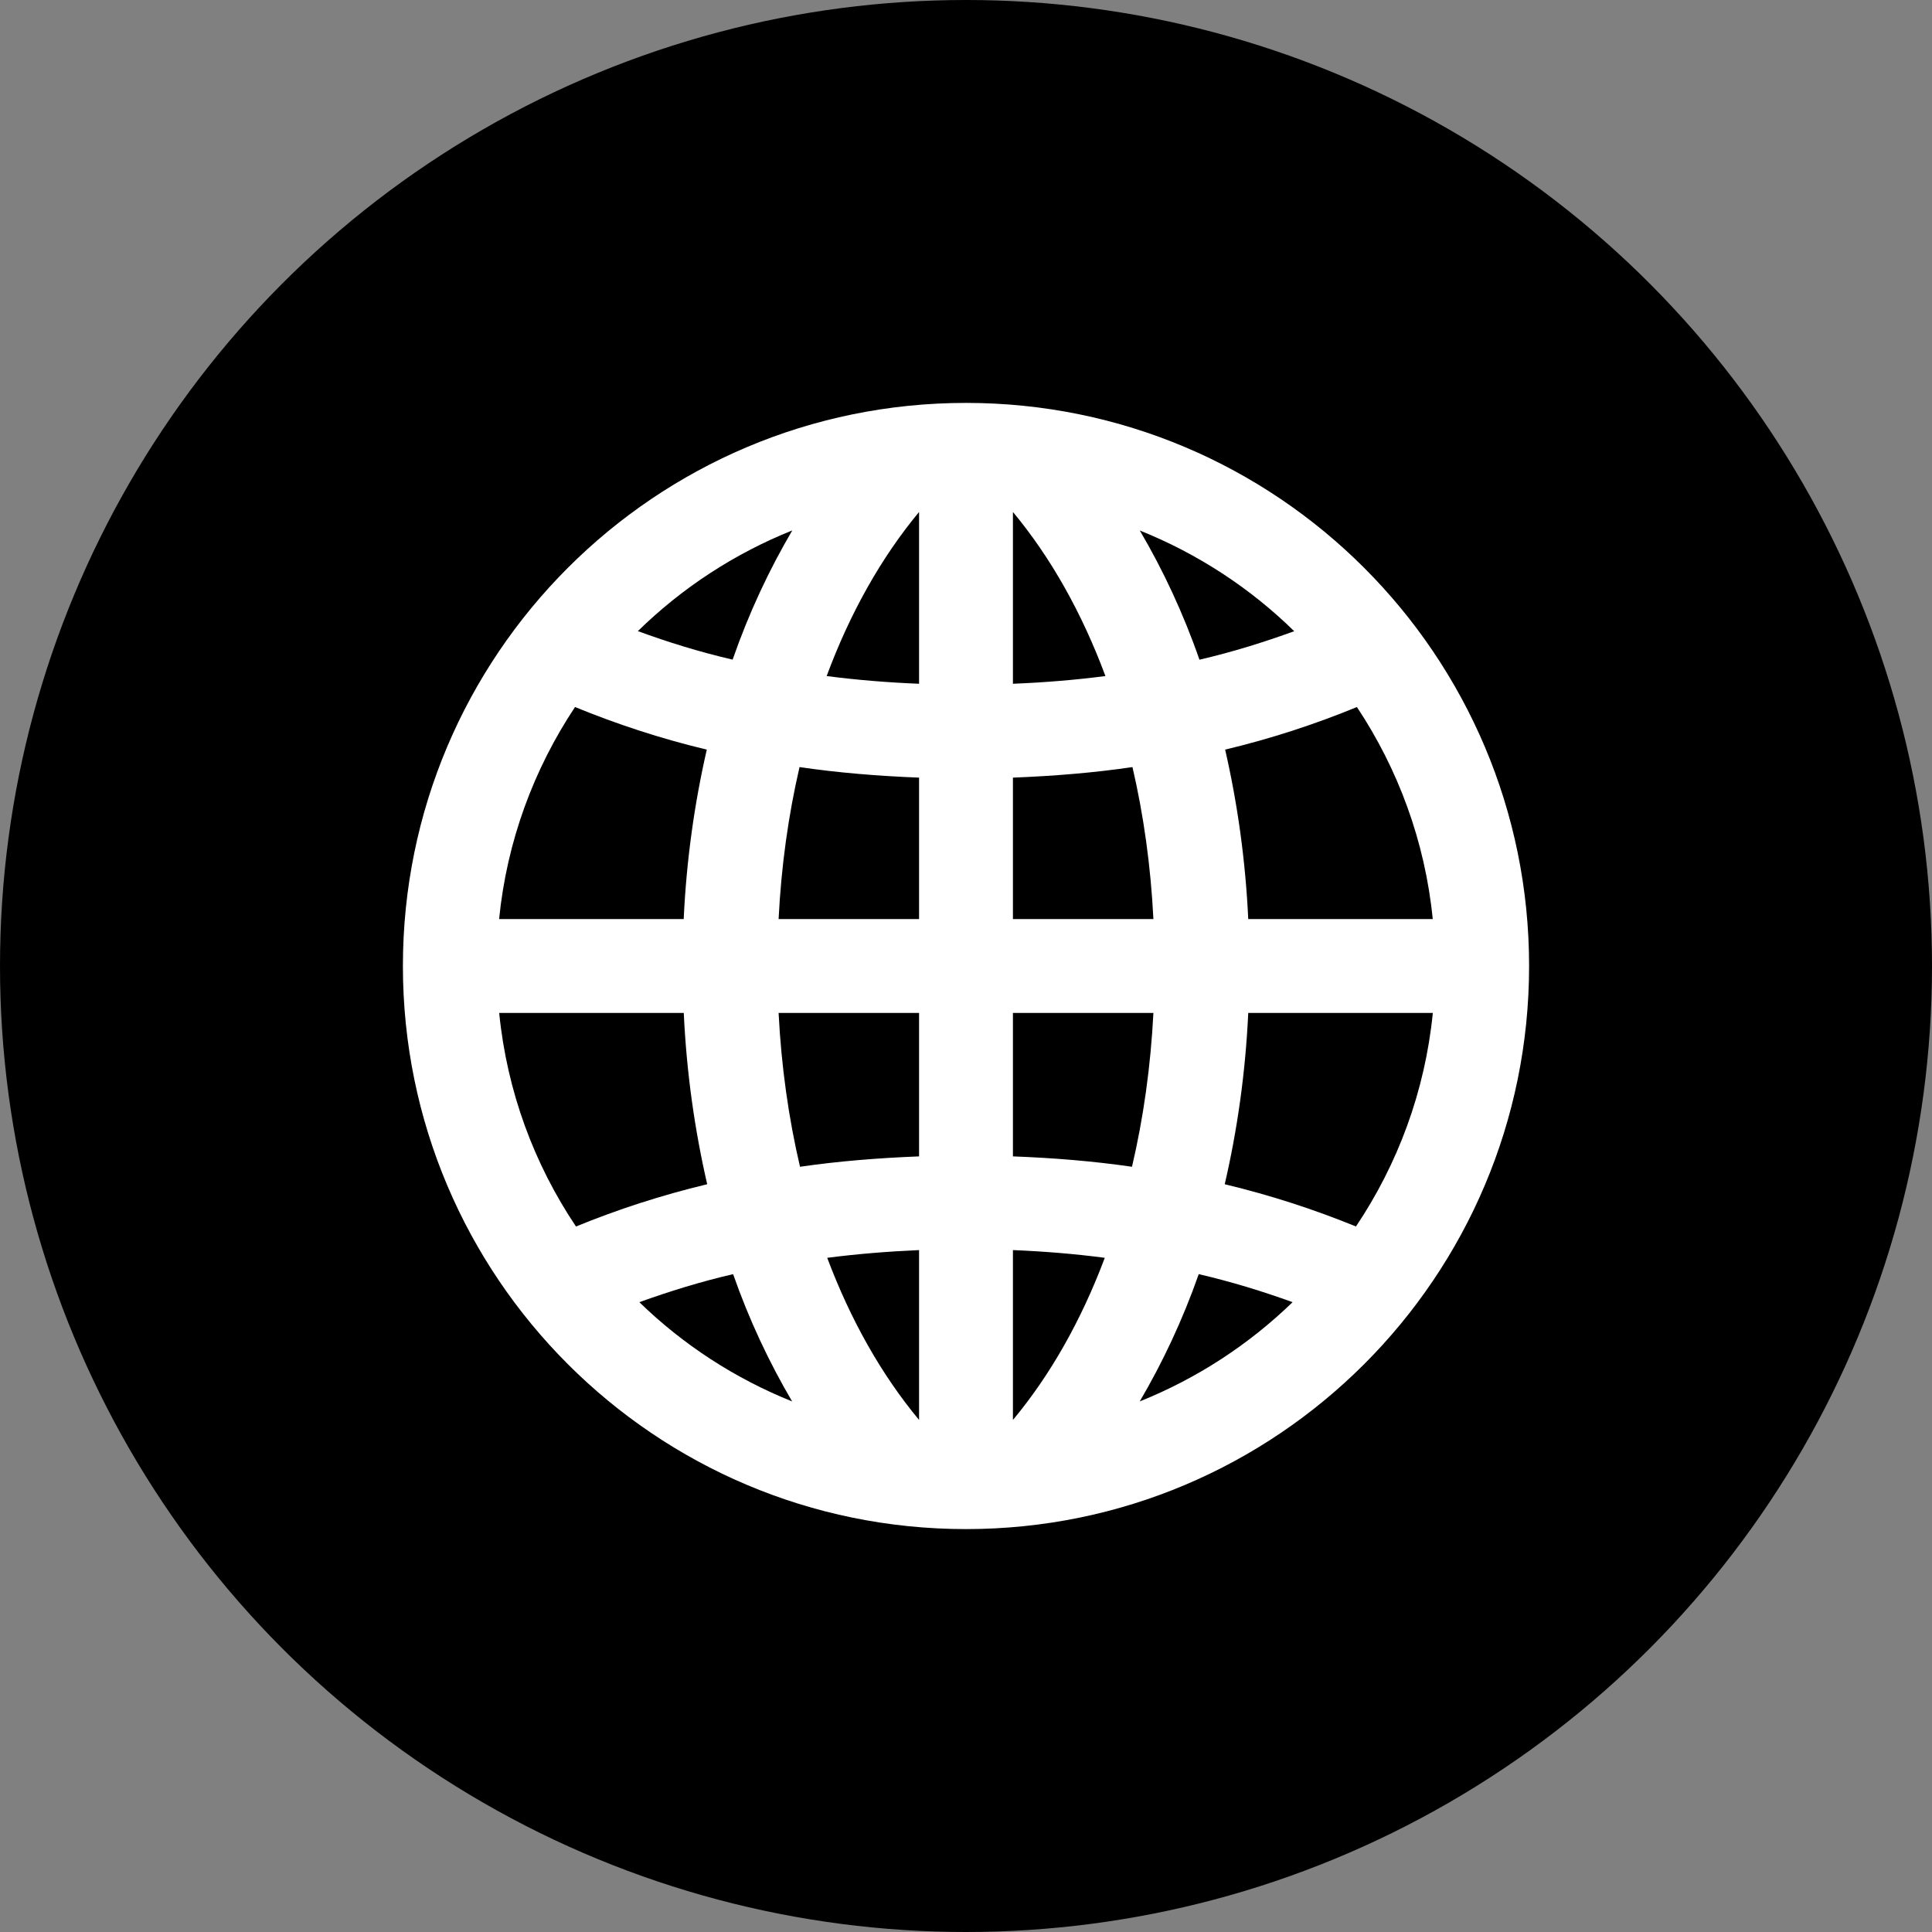 <svg width="24" height="24" version="1.1" viewBox="0 0 24 24" xmlns="http://www.w3.org/2000/svg">
 <rect x="0" y="0" width="24" height="24" fill="#808080" stroke="none"/>
 <circle cx="12" cy="12" r="12"/>
 <path d="m12 5.005c-3.863 0-6.995 3.132-6.995 6.995 0 3.863 3.132 6.995 6.995 6.995 3.863 0 6.995-3.132 6.995-6.995 0-3.863-3.132-6.995-6.995-6.995zm0.583 9.36v-1.782h1.745c-0.034 0.666-0.124 1.306-0.266 1.911-0.48-0.07-0.976-0.11-1.479-0.129zm1.141 1.26c-0.291 0.775-0.676 1.456-1.141 2.014v-2.11c0.388 0.016 0.769 0.047 1.141 0.096zm-1.141-4.208v-1.757c0.506-0.02 1.003-0.06 1.485-0.131 0.139 0.599 0.227 1.23 0.26 1.888zm0-2.923v-2.134c0.47 0.565 0.857 1.253 1.149 2.038-0.374 0.049-0.758 0.08-1.149 0.096zm1.576-1.904c0.721 0.289 1.372 0.716 1.918 1.251-0.374 0.136-0.764 0.258-1.177 0.354-0.201-0.578-0.452-1.113-0.741-1.605zm-4.221 7.904c-0.142-0.606-0.232-1.245-0.266-1.911h1.745v1.782c-0.504 0.02-0.999 0.059-1.479 0.129zm1.479 1.035v2.11c-0.465-0.559-0.85-1.239-1.141-2.014 0.372-0.048 0.753-0.079 1.141-0.096zm-1.745-4.112c0.033-0.658 0.121-1.289 0.26-1.888 0.482 0.071 0.979 0.111 1.485 0.131v1.757zm0.597-3.019c0.291-0.785 0.679-1.473 1.148-2.038v2.134c-0.391-0.016-0.775-0.047-1.148-0.096zm-1.169-0.204c-0.413-0.096-0.803-0.217-1.176-0.354 0.546-0.535 1.197-0.962 1.918-1.251-0.289 0.492-0.54 1.027-0.741 1.605zm-0.32 1.118c-0.154 0.671-0.253 1.376-0.287 2.105h-2.293c0.096-0.966 0.431-1.863 0.943-2.634 0.513 0.21 1.058 0.391 1.637 0.529zm0.005 5.399c-0.576 0.138-1.119 0.316-1.63 0.525-0.519-0.774-0.857-1.678-0.954-2.653h2.293c0.034 0.737 0.135 1.45 0.291 2.128zm0.322 1.117c0.199 0.569 0.448 1.096 0.733 1.581-0.713-0.286-1.356-0.706-1.898-1.233 0.371-0.133 0.757-0.254 1.165-0.348zm5.785 0c0.408 0.095 0.794 0.214 1.165 0.348-0.543 0.526-1.186 0.947-1.899 1.233 0.285-0.485 0.533-1.012 0.733-1.581zm0.322-1.117c0.157-0.678 0.258-1.391 0.292-2.128h2.293c-0.097 0.975-0.436 1.879-0.955 2.653-0.511-0.209-1.055-0.387-1.63-0.525zm0.292-3.294c-0.034-0.729-0.133-1.434-0.287-2.105 0.578-0.138 1.124-0.318 1.637-0.529 0.511 0.77 0.846 1.667 0.942 2.634z" fill="#fff" stroke-width=".583"/>
</svg>
